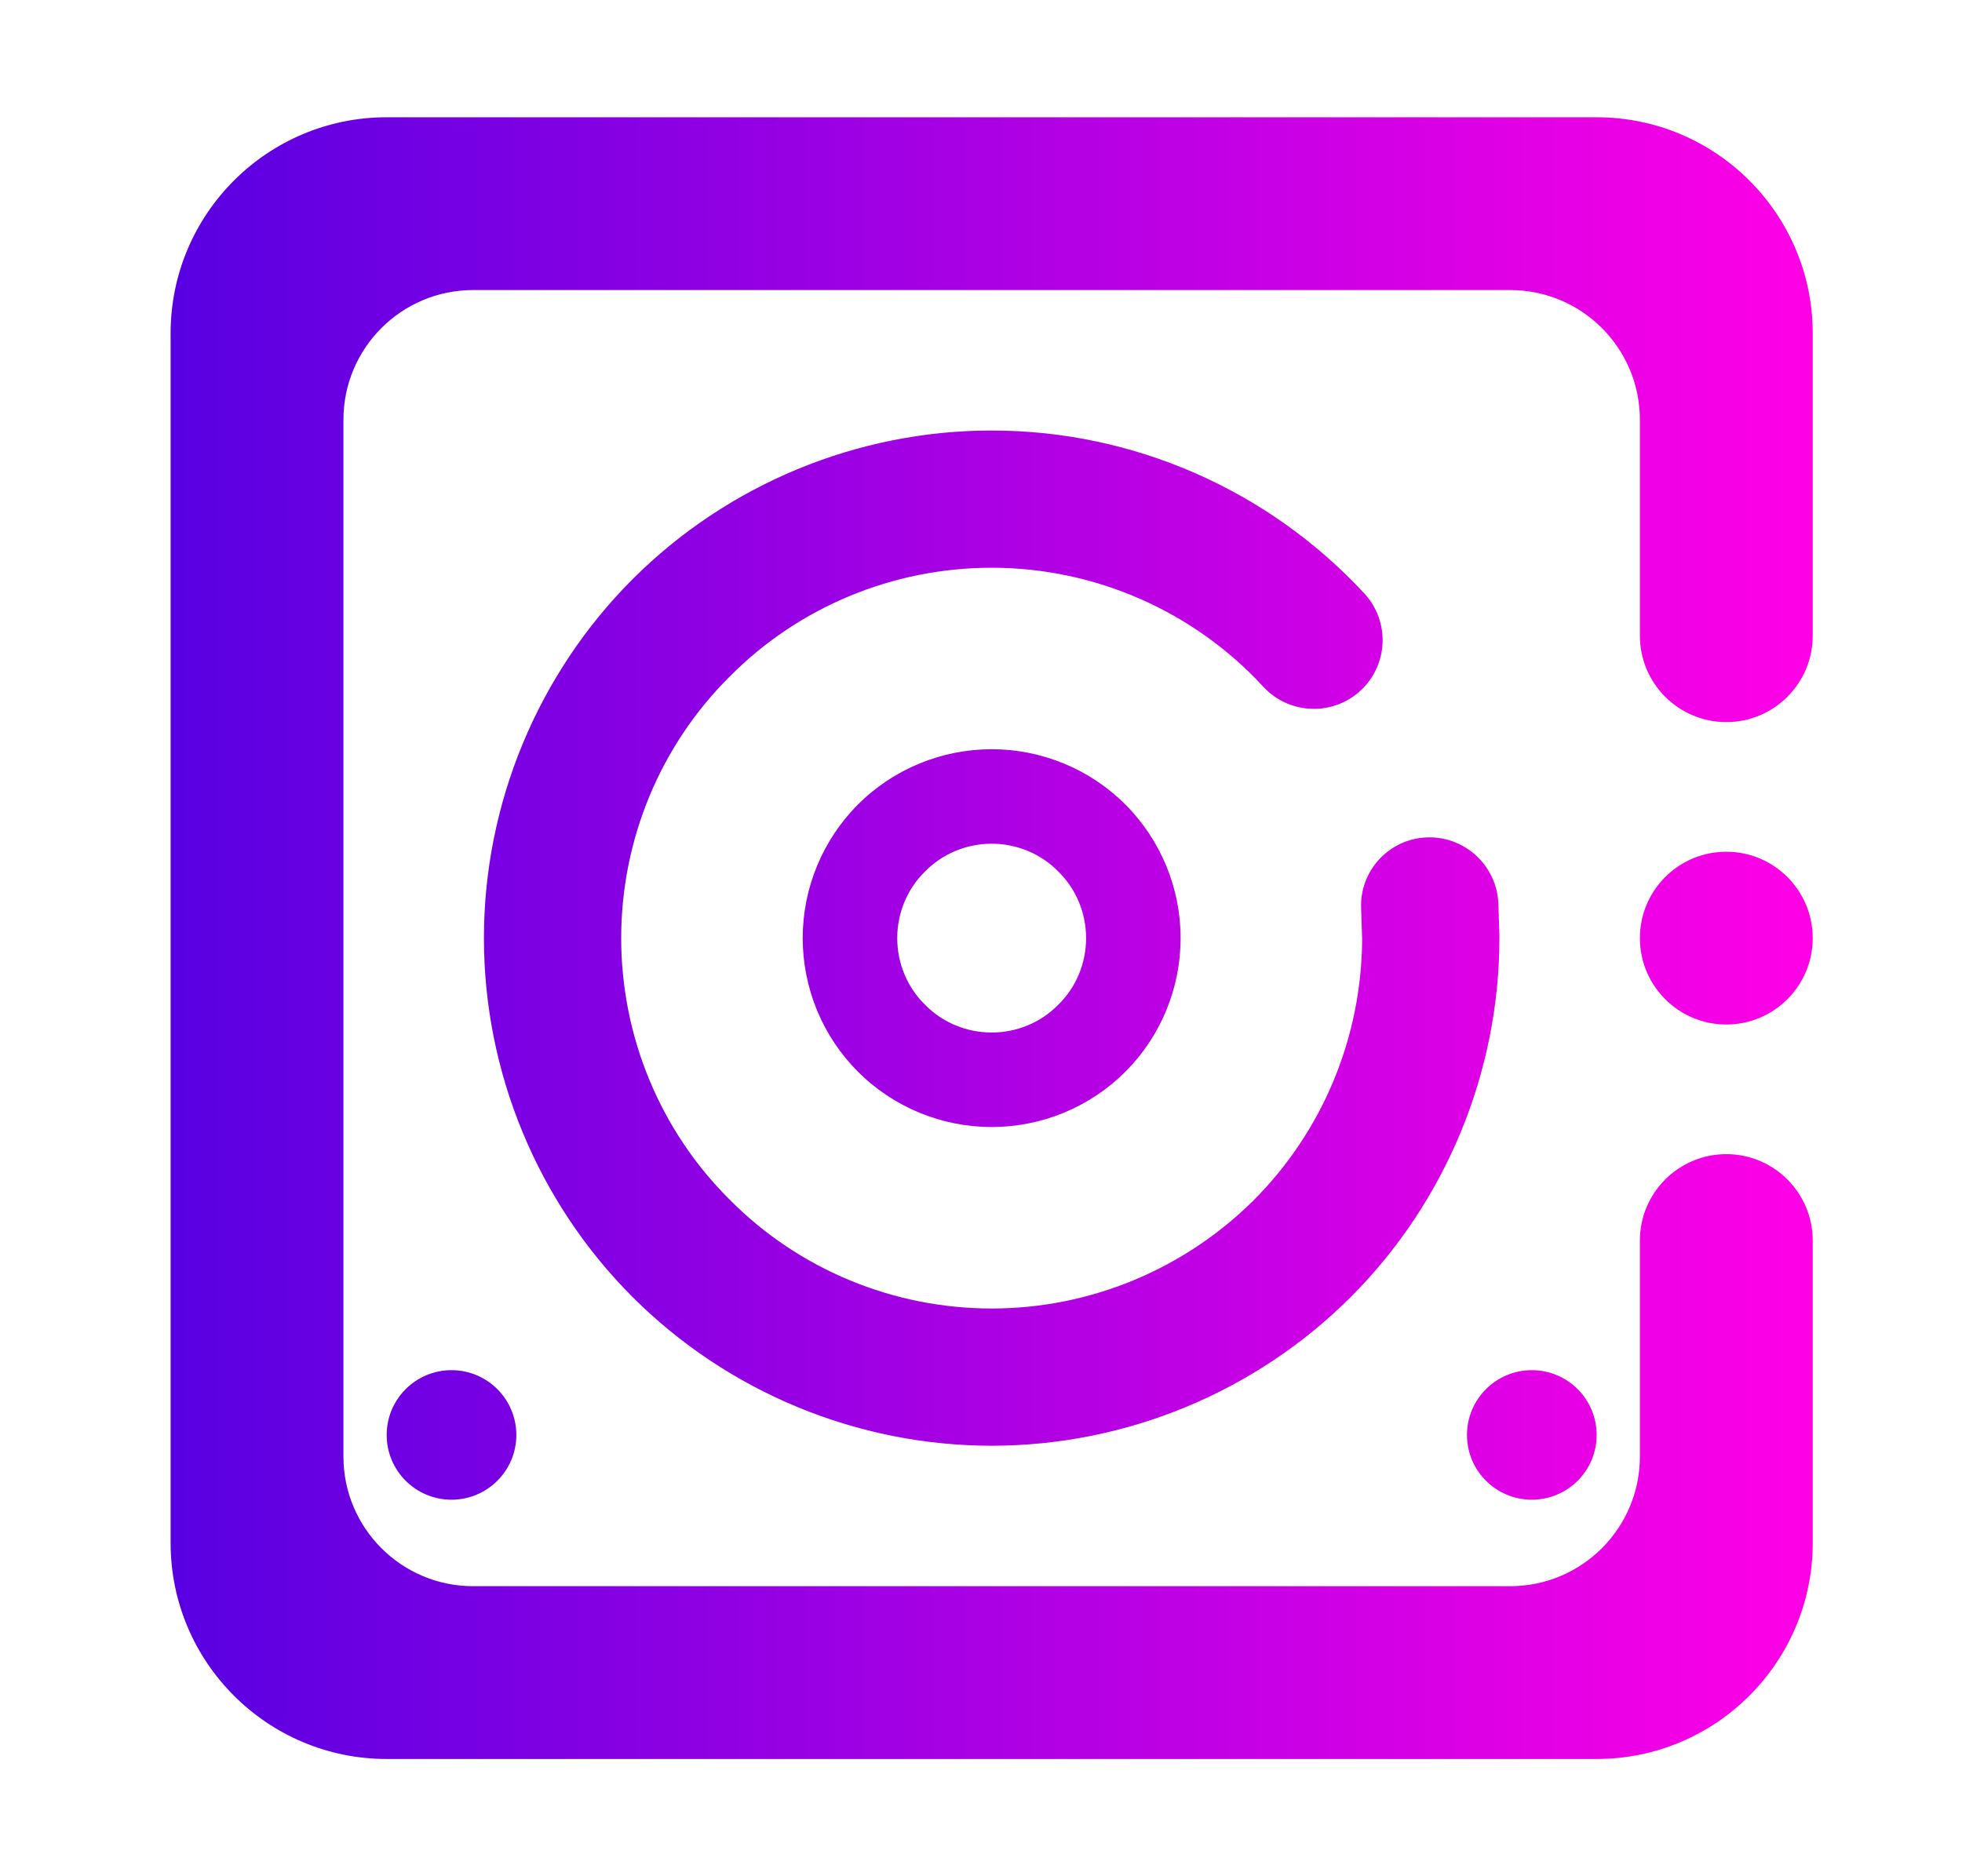 <svg width="23" height="22" viewBox="0 0 23 22" fill="none" xmlns="http://www.w3.org/2000/svg">
<path fill-rule="evenodd" clip-rule="evenodd" d="M19.224 14.546C19.224 13.987 19.678 13.533 20.237 13.533C20.796 13.533 21.25 13.987 21.25 14.546V18.092C21.25 19.49 20.115 20.625 18.717 20.625H4.533C3.135 20.625 2 19.49 2 18.092V3.908C2 2.51 3.135 1.375 4.533 1.375H18.717C20.115 1.375 21.25 2.51 21.25 3.908V7.454C21.25 8.013 20.796 8.467 20.237 8.467C19.678 8.467 19.224 8.013 19.224 7.454V4.921C19.224 4.082 18.543 3.401 17.704 3.401H5.546C4.707 3.401 4.026 4.082 4.026 4.921V17.079C4.026 17.918 4.707 18.599 5.546 18.599H17.704C18.543 18.599 19.224 17.918 19.224 17.079V14.546ZM15.956 10.652C15.938 10.209 16.284 9.835 16.728 9.819C17.172 9.803 17.547 10.15 17.565 10.595L17.577 10.968C17.577 10.981 17.577 10.987 17.577 11C17.577 12.576 16.947 14.095 15.834 15.209C14.72 16.322 13.201 16.952 11.625 16.952C10.049 16.952 8.53 16.322 7.416 15.209C6.303 14.095 5.673 12.576 5.673 11C5.673 9.424 6.303 7.905 7.416 6.791C8.53 5.678 10.049 5.048 11.625 5.048C13.285 5.048 14.868 5.743 15.994 6.959C16.296 7.286 16.276 7.796 15.949 8.098C15.622 8.4 15.112 8.379 14.81 8.053C13.993 7.165 12.835 6.657 11.625 6.657C10.473 6.657 9.366 7.114 8.556 7.931C7.739 8.741 7.282 9.848 7.282 11C7.282 12.152 7.739 13.259 8.556 14.069C9.366 14.886 10.473 15.343 11.625 15.343C12.777 15.343 13.877 14.886 14.694 14.076C15.505 13.265 15.962 12.165 15.968 11.013L15.956 10.652ZM10.518 11C10.518 10.707 10.634 10.424 10.844 10.219C11.049 10.009 11.332 9.893 11.625 9.893C11.918 9.893 12.201 10.009 12.406 10.219C12.616 10.424 12.732 10.707 12.732 11C12.732 11.293 12.616 11.576 12.406 11.781C12.201 11.991 11.918 12.107 11.625 12.107C11.332 12.107 11.049 11.991 10.844 11.781C10.634 11.576 10.518 11.293 10.518 11ZM19.224 11C19.224 10.441 19.678 9.987 20.237 9.987C20.796 9.987 21.25 10.441 21.25 11C21.25 11.559 20.796 12.013 20.237 12.013C19.678 12.013 19.224 11.559 19.224 11ZM9.41 11C9.41 10.413 9.643 9.849 10.058 9.433C10.473 9.018 11.038 8.785 11.625 8.785C12.212 8.785 12.777 9.018 13.192 9.433C13.607 9.849 13.84 10.413 13.84 11C13.84 11.587 13.607 12.152 13.192 12.567C12.777 12.982 12.212 13.215 11.625 13.215C11.038 13.215 10.473 12.982 10.058 12.567C9.643 12.152 9.41 11.587 9.41 11ZM17.197 16.826C17.197 16.406 17.538 16.066 17.957 16.066C18.377 16.066 18.717 16.406 18.717 16.826C18.717 17.245 18.377 17.585 17.957 17.585C17.538 17.585 17.197 17.245 17.197 16.826ZM4.533 16.826C4.533 16.406 4.873 16.066 5.293 16.066C5.712 16.066 6.053 16.406 6.053 16.826C6.053 17.245 5.712 17.585 5.293 17.585C4.873 17.585 4.533 17.245 4.533 16.826Z" fill="url(#paint0_linear_451_1519)"/>
<defs>
<linearGradient id="paint0_linear_451_1519" x1="2" y1="11" x2="21.25" y2="11" gradientUnits="userSpaceOnUse">
<stop stop-color="#5800E2"/>
<stop offset="1" stop-color="#FF00E6"/>
</linearGradient>
</defs>
</svg>

